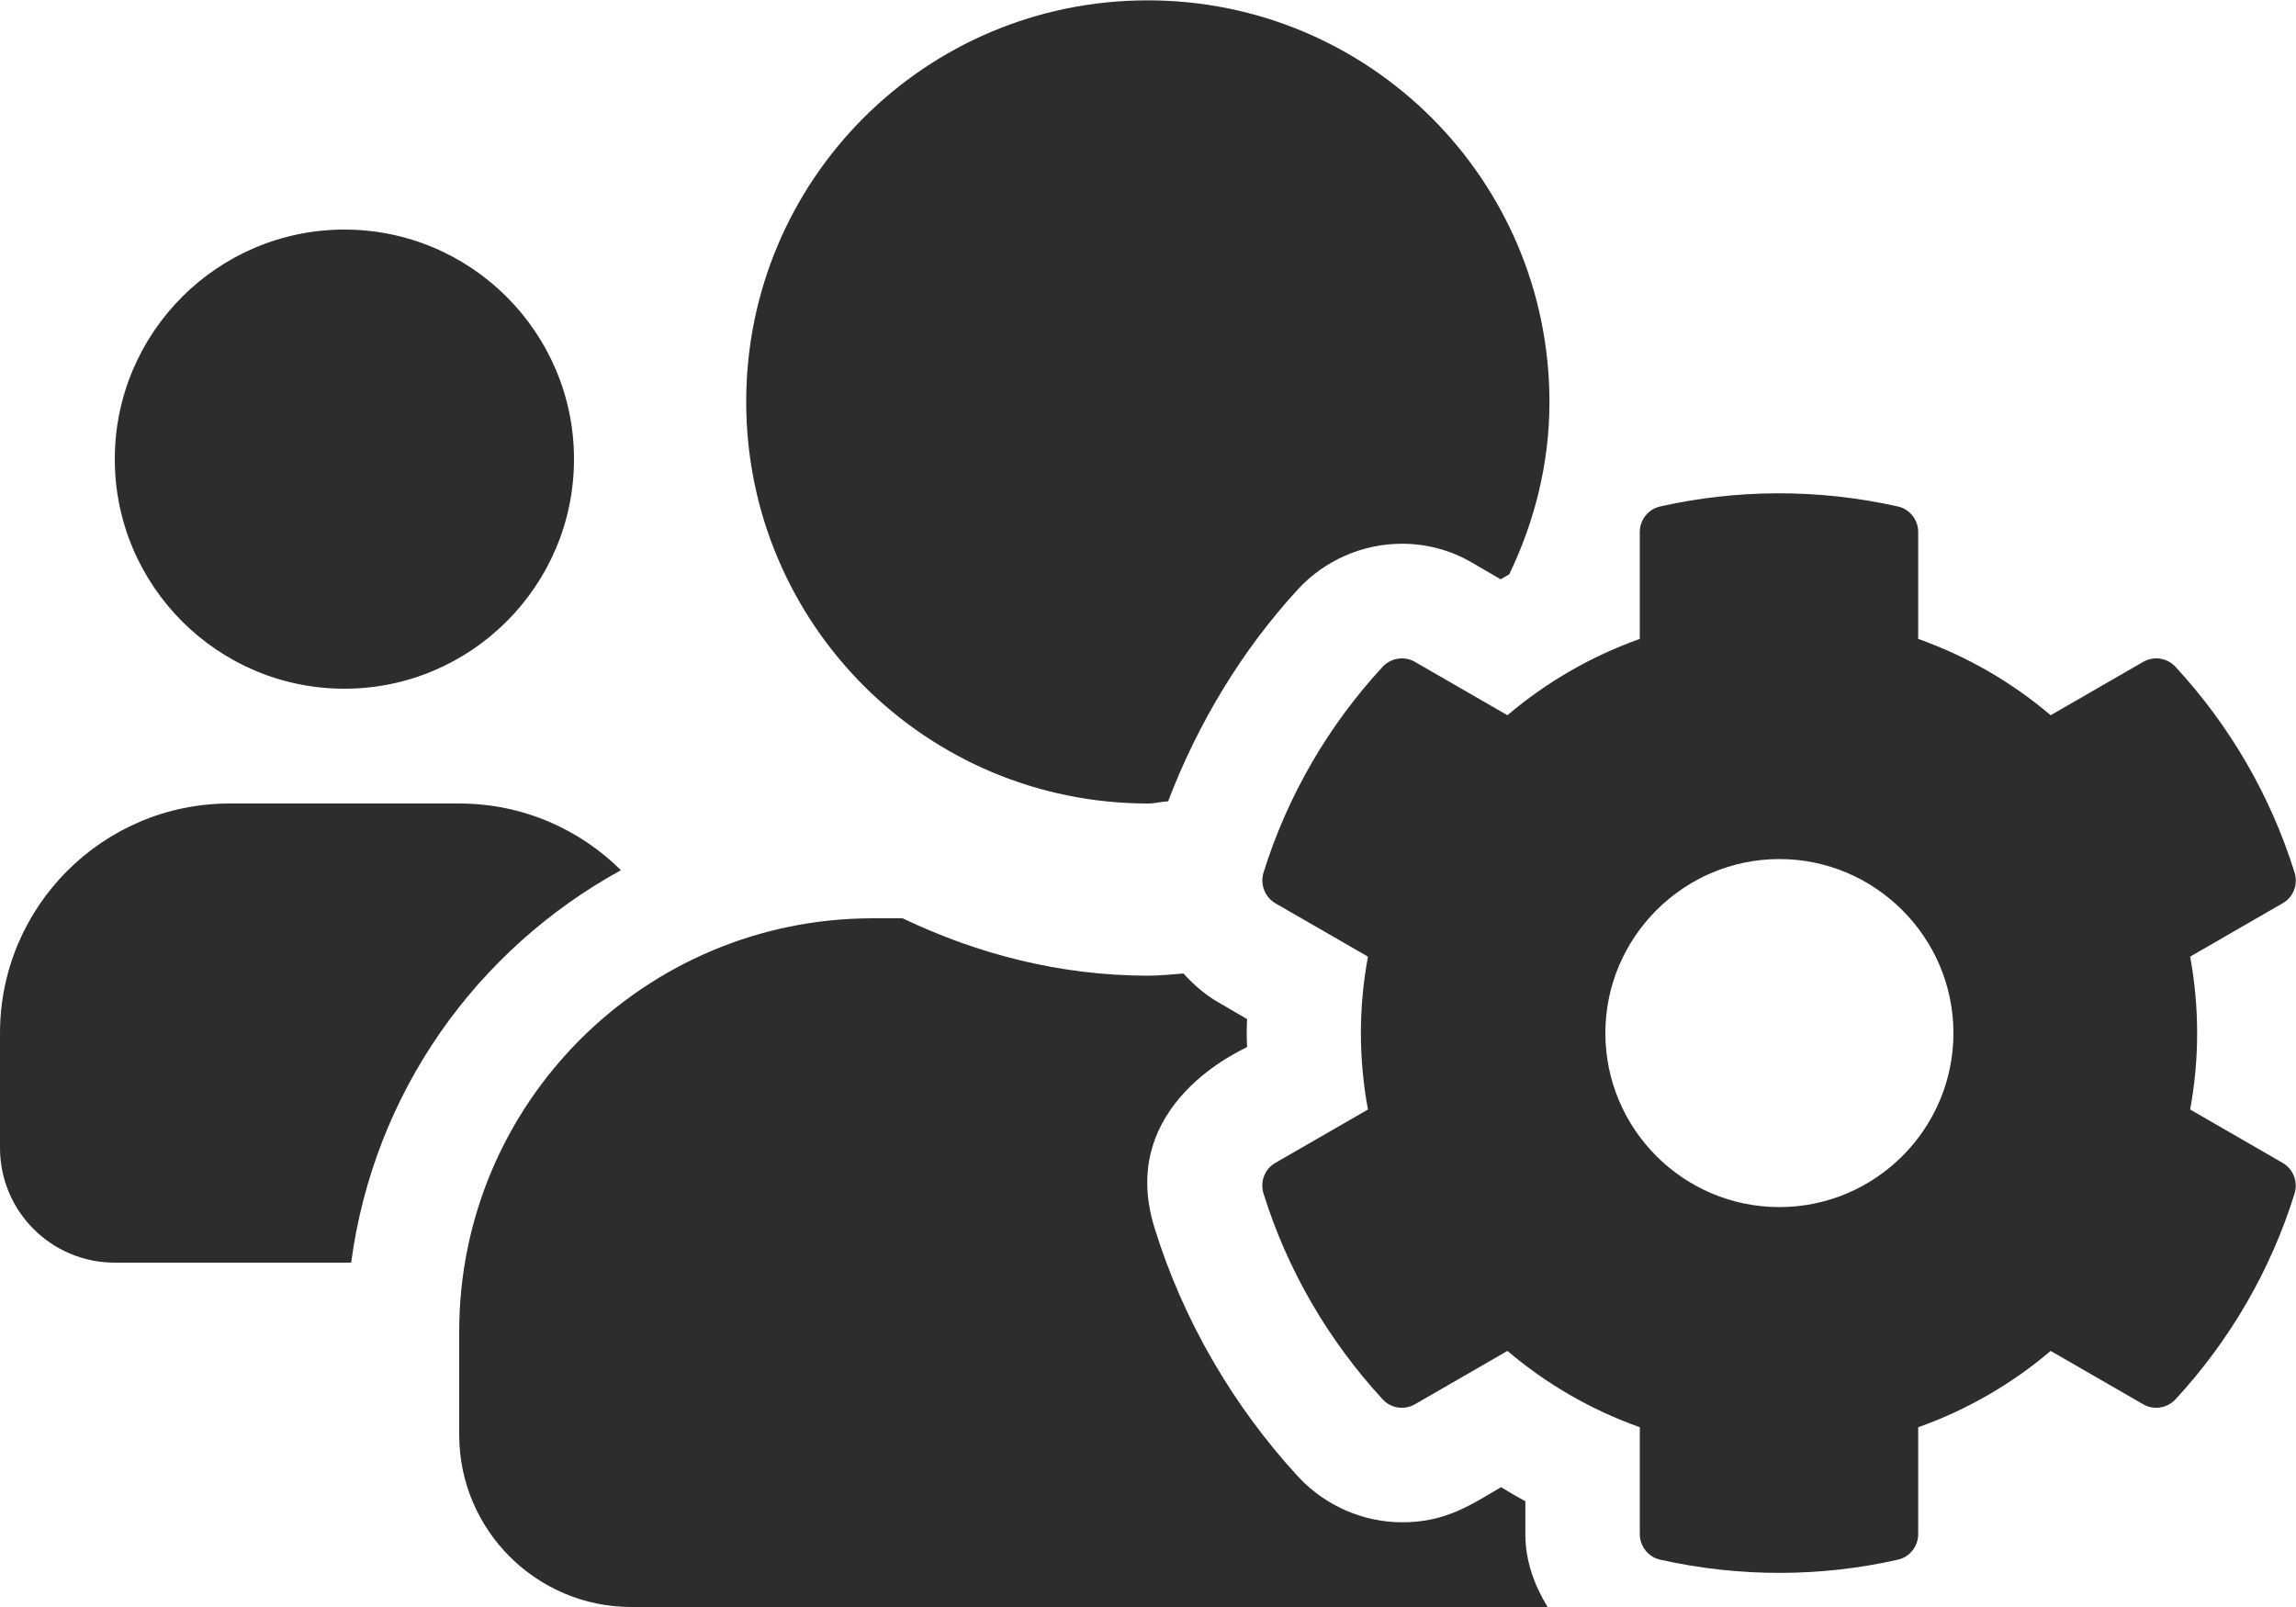 <svg width="20" height="14" viewBox="0 0 20 14" fill="none" xmlns="http://www.w3.org/2000/svg">
<path d="M19.078 9.666C19.159 9.225 19.159 8.775 19.078 8.334L19.884 7.869C19.978 7.816 20.019 7.706 19.988 7.603C19.778 6.928 19.419 6.316 18.95 5.809C18.878 5.731 18.762 5.713 18.669 5.766L17.863 6.231C17.522 5.941 17.131 5.716 16.709 5.566V4.634C16.709 4.528 16.634 4.434 16.531 4.412C15.834 4.256 15.125 4.263 14.463 4.412C14.359 4.434 14.284 4.528 14.284 4.634V5.566C13.863 5.716 13.472 5.941 13.131 6.231L12.325 5.766C12.234 5.713 12.116 5.731 12.044 5.809C11.575 6.316 11.216 6.928 11.006 7.603C10.975 7.706 11.019 7.816 11.109 7.869L11.916 8.334C11.834 8.775 11.834 9.225 11.916 9.666L11.109 10.131C11.016 10.184 10.975 10.294 11.006 10.397C11.216 11.072 11.575 11.681 12.044 12.191C12.116 12.269 12.231 12.287 12.325 12.234L13.131 11.769C13.472 12.059 13.863 12.284 14.284 12.434V13.366C14.284 13.472 14.359 13.566 14.463 13.588C15.159 13.744 15.869 13.738 16.531 13.588C16.634 13.566 16.709 13.472 16.709 13.366V12.434C17.131 12.284 17.522 12.059 17.863 11.769L18.669 12.234C18.759 12.287 18.878 12.269 18.95 12.191C19.419 11.684 19.778 11.072 19.988 10.397C20.019 10.294 19.975 10.184 19.884 10.131L19.078 9.666ZM15.5 10.516C14.662 10.516 13.984 9.834 13.984 9C13.984 8.166 14.666 7.484 15.5 7.484C16.334 7.484 17.016 8.166 17.016 9C17.016 9.834 16.337 10.516 15.5 10.516ZM3 6C4.103 6 5 5.103 5 4C5 2.897 4.103 2 3 2C1.897 2 1 2.897 1 4C1 5.103 1.897 6 3 6ZM10 7C10.059 7 10.116 6.984 10.175 6.981C10.434 6.303 10.816 5.666 11.309 5.131C11.541 4.881 11.869 4.737 12.213 4.737C12.428 4.737 12.641 4.794 12.825 4.903L13.072 5.047C13.097 5.031 13.122 5.019 13.147 5.003C13.366 4.547 13.497 4.041 13.497 3.503C13.497 1.569 11.931 0.003 9.997 0.003C8.062 0.003 6.5 1.566 6.5 3.5C6.5 5.434 8.066 7 10 7ZM13.287 13.078C13.216 13.041 13.144 12.997 13.075 12.956C12.819 13.106 12.597 13.262 12.216 13.262C11.875 13.262 11.547 13.119 11.312 12.869C10.741 12.25 10.303 11.497 10.056 10.694C9.722 9.616 10.834 9.141 10.863 9.122C10.859 9.041 10.859 8.959 10.863 8.878L10.616 8.734C10.497 8.666 10.397 8.578 10.309 8.481C10.206 8.488 10.106 8.5 10.003 8.5C9.234 8.5 8.516 8.312 7.862 8H7.603C5.612 8 4 9.613 4 11.6V12.5C4 13.328 4.672 14 5.5 14H13.481C13.366 13.812 13.287 13.6 13.287 13.366V13.078ZM5.409 7.581C5.047 7.222 4.55 7 4 7H2C0.897 7 0 7.897 0 9V10C0 10.553 0.447 11 1 11H3.059C3.256 9.519 4.15 8.272 5.409 7.581Z" fill="#1E1E1E" fill-opacity="0.933"/>
</svg>

